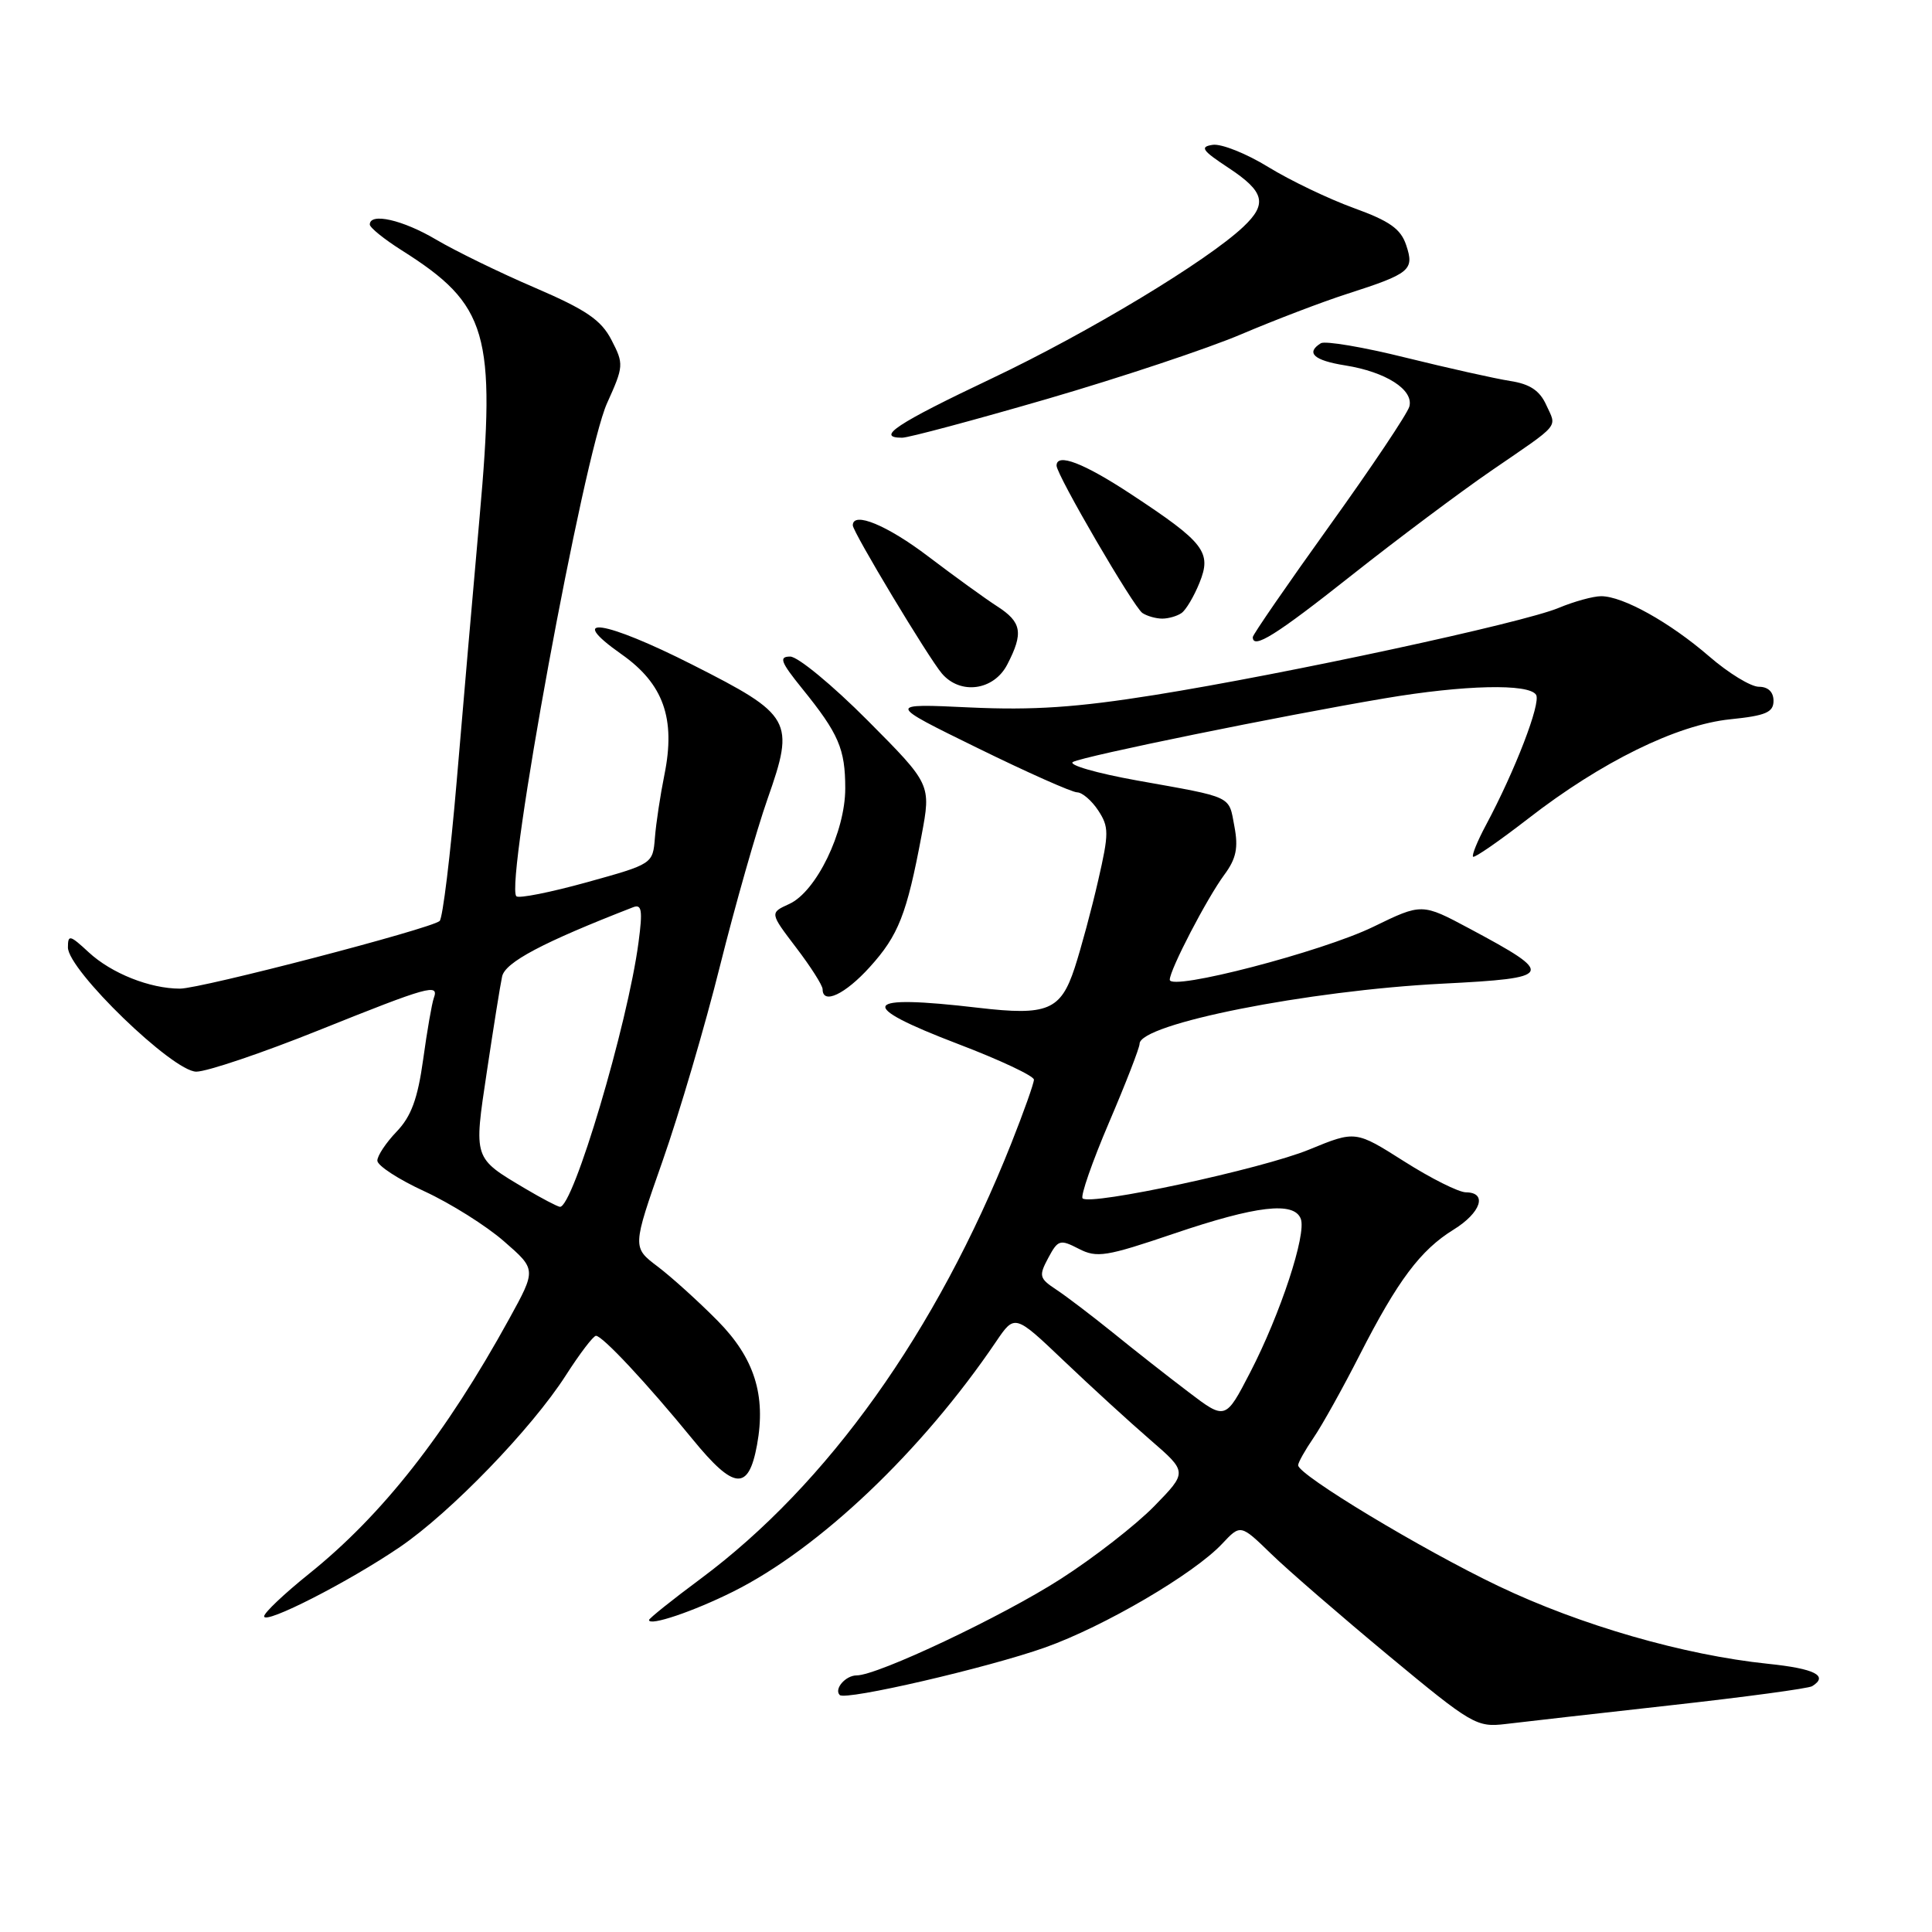 <?xml version="1.0" encoding="UTF-8" standalone="no"?>
<!DOCTYPE svg PUBLIC "-//W3C//DTD SVG 1.1//EN" "http://www.w3.org/Graphics/SVG/1.1/DTD/svg11.dtd" >
<svg xmlns="http://www.w3.org/2000/svg" xmlns:xlink="http://www.w3.org/1999/xlink" version="1.1" viewBox="0 0 256 256">
 <g >
 <path fill="currentColor"
d=" M 221.37 225.96 C 231.20 224.87 239.63 223.73 240.12 223.43 C 242.34 222.05 240.47 221.10 234.25 220.46 C 223.11 219.30 209.44 215.36 198.57 210.17 C 188.43 205.33 171.99 195.42 172.01 194.15 C 172.01 193.79 172.93 192.15 174.06 190.50 C 175.19 188.85 177.94 183.91 180.18 179.51 C 185.21 169.66 188.22 165.64 192.61 162.93 C 196.24 160.69 197.13 158.01 194.25 157.99 C 193.29 157.99 189.60 156.14 186.06 153.89 C 179.61 149.80 179.61 149.80 173.48 152.32 C 167.21 154.90 144.46 159.79 143.45 158.79 C 143.15 158.48 144.72 153.96 146.95 148.74 C 149.18 143.53 151.00 138.83 151.00 138.31 C 151.00 135.67 173.26 131.25 191.14 130.34 C 205.95 129.59 206.16 129.16 194.75 123.06 C 188.41 119.67 188.41 119.67 181.96 122.81 C 175.18 126.11 155.00 131.36 155.00 129.82 C 155.00 128.50 159.93 119.01 162.25 115.88 C 163.80 113.78 164.10 112.34 163.57 109.53 C 162.79 105.37 163.54 105.72 150.68 103.42 C 145.28 102.45 141.45 101.34 142.18 100.96 C 143.66 100.18 169.70 94.86 183.50 92.53 C 194.02 90.75 202.61 90.55 203.54 92.07 C 204.21 93.15 200.75 102.13 196.89 109.34 C 195.76 111.45 195.00 113.33 195.19 113.52 C 195.38 113.71 198.67 111.43 202.52 108.45 C 212.17 100.96 222.18 96.04 229.26 95.31 C 233.98 94.83 235.00 94.39 235.00 92.86 C 235.00 91.69 234.28 91.00 233.06 91.00 C 231.99 91.00 229.03 89.19 226.47 86.97 C 221.25 82.46 215.05 79.00 212.16 79.00 C 211.11 79.00 208.57 79.70 206.53 80.55 C 201.75 82.55 170.43 89.30 153.00 92.09 C 142.67 93.74 136.92 94.13 128.50 93.74 C 117.50 93.22 117.50 93.22 129.50 99.10 C 136.10 102.34 142.05 104.99 142.73 104.99 C 143.40 105.00 144.66 106.08 145.52 107.39 C 146.95 109.57 146.95 110.42 145.52 116.64 C 144.66 120.42 143.25 125.64 142.40 128.25 C 140.55 133.88 138.80 134.61 129.66 133.54 C 114.08 131.71 113.30 133.12 126.99 138.35 C 132.50 140.45 137.00 142.57 137.00 143.06 C 137.00 143.55 135.65 147.34 134.01 151.48 C 124.08 176.48 109.67 196.68 92.83 209.20 C 89.07 211.99 86.00 214.45 86.00 214.66 C 86.00 215.51 91.85 213.54 97.14 210.90 C 108.58 205.19 122.15 192.29 131.98 177.78 C 134.46 174.12 134.46 174.12 140.98 180.33 C 144.57 183.75 149.72 188.46 152.43 190.80 C 157.35 195.06 157.35 195.06 152.93 199.59 C 150.49 202.08 144.93 206.41 140.56 209.21 C 132.82 214.19 116.29 222.00 113.51 222.00 C 112.04 222.00 110.48 223.81 111.27 224.60 C 112.03 225.36 130.90 220.99 138.48 218.30 C 146.30 215.52 158.20 208.55 161.94 204.56 C 164.38 201.96 164.38 201.96 168.44 205.90 C 170.67 208.07 177.68 214.13 184.00 219.38 C 195.03 228.53 195.66 228.90 199.50 228.44 C 201.70 228.17 211.54 227.06 221.37 225.96 Z  M 53.00 204.98 C 59.74 200.38 70.44 189.31 74.97 182.25 C 76.82 179.36 78.62 177.00 78.97 177.00 C 79.83 177.00 85.71 183.29 91.75 190.68 C 97.27 197.44 99.18 197.61 100.31 191.46 C 101.52 184.86 99.96 179.95 95.10 175.02 C 92.57 172.46 88.99 169.22 87.14 167.82 C 83.78 165.28 83.78 165.28 87.79 153.85 C 90.00 147.56 93.43 135.91 95.41 127.96 C 97.40 120.01 100.23 110.05 101.71 105.84 C 105.35 95.49 104.94 94.76 91.77 88.09 C 80.09 82.17 74.81 81.38 82.35 86.69 C 87.91 90.60 89.55 95.20 88.04 102.65 C 87.50 105.32 86.93 109.07 86.78 110.99 C 86.50 114.48 86.50 114.48 77.75 116.91 C 72.94 118.24 68.74 119.08 68.42 118.76 C 66.87 117.20 77.34 60.27 80.44 53.42 C 82.65 48.53 82.67 48.23 81.03 45.06 C 79.66 42.40 77.69 41.06 70.89 38.13 C 66.24 36.14 60.35 33.26 57.79 31.75 C 53.37 29.13 49.00 28.14 49.00 29.75 C 49.00 30.16 50.92 31.71 53.25 33.18 C 64.64 40.38 65.73 44.13 63.55 68.50 C 62.72 77.85 61.35 93.58 60.52 103.45 C 59.68 113.32 58.66 121.69 58.25 122.04 C 57.03 123.08 26.63 131.00 23.85 131.00 C 19.86 131.00 14.76 128.97 11.75 126.18 C 9.26 123.87 9.00 123.81 9.00 125.54 C 9.00 128.54 22.91 142.00 26.01 142.00 C 27.42 142.00 34.74 139.53 42.28 136.50 C 56.83 130.66 58.20 130.28 57.48 132.25 C 57.23 132.94 56.59 136.60 56.07 140.39 C 55.35 145.58 54.49 147.93 52.56 149.94 C 51.15 151.41 50.00 153.14 50.00 153.79 C 50.00 154.45 52.81 156.28 56.25 157.86 C 59.69 159.45 64.43 162.42 66.78 164.48 C 71.07 168.21 71.07 168.21 67.48 174.74 C 59.06 190.05 50.66 200.75 40.92 208.56 C 37.66 211.18 35.00 213.70 35.00 214.17 C 35.00 215.33 46.21 209.61 53.00 204.98 Z  M 115.26 128.13 C 119.05 123.94 120.15 121.14 122.11 110.71 C 123.38 103.93 123.38 103.93 114.96 95.46 C 110.33 90.81 105.72 87.00 104.71 87.00 C 103.17 87.00 103.43 87.70 106.30 91.25 C 111.14 97.23 112.00 99.24 112.00 104.47 C 112.00 110.23 108.16 118.15 104.58 119.78 C 101.99 120.96 101.99 120.96 105.49 125.56 C 107.42 128.09 109.00 130.57 109.00 131.08 C 109.00 133.16 111.98 131.76 115.26 128.13 Z  M 133.47 88.05 C 135.64 83.86 135.39 82.44 132.13 80.34 C 130.56 79.33 126.46 76.36 123.02 73.75 C 117.57 69.60 113.00 67.71 113.00 69.61 C 113.00 70.49 123.03 87.17 124.81 89.25 C 127.26 92.11 131.69 91.50 133.47 88.05 Z  M 179.07 76.25 C 185.15 71.44 193.50 65.19 197.62 62.36 C 206.92 55.98 206.29 56.74 204.88 53.65 C 204.02 51.75 202.71 50.88 200.10 50.48 C 198.12 50.17 191.90 48.78 186.27 47.39 C 180.65 45.99 175.59 45.14 175.02 45.48 C 172.98 46.75 174.09 47.76 178.25 48.42 C 183.64 49.28 187.33 51.64 186.75 53.86 C 186.51 54.78 181.74 61.91 176.15 69.69 C 170.57 77.47 166.00 84.10 166.00 84.42 C 166.00 86.09 169.03 84.20 179.07 76.25 Z  M 156.56 81.23 C 157.14 80.83 158.21 79.03 158.94 77.22 C 160.58 73.16 159.62 71.90 149.85 65.47 C 143.59 61.35 140.00 59.97 140.00 61.70 C 140.00 62.93 150.22 80.47 151.38 81.23 C 152.00 81.64 153.18 81.97 154.00 81.97 C 154.82 81.97 155.98 81.64 156.56 81.23 Z  M 138.79 52.85 C 148.53 50.01 160.10 46.16 164.50 44.28 C 168.90 42.41 175.20 40.00 178.50 38.94 C 186.87 36.25 187.43 35.78 186.33 32.49 C 185.61 30.32 184.14 29.29 179.37 27.56 C 176.04 26.35 170.95 23.91 168.05 22.13 C 165.16 20.35 161.85 19.03 160.70 19.19 C 158.94 19.45 159.27 19.93 162.81 22.26 C 167.56 25.40 167.97 27.01 164.75 30.05 C 159.94 34.59 144.26 44.05 131.45 50.13 C 118.78 56.14 115.97 58.00 119.54 58.00 C 120.38 58.00 129.05 55.68 138.79 52.85 Z  M 157.44 184.42 C 154.72 182.36 150.23 178.83 147.46 176.58 C 144.68 174.34 141.31 171.77 139.96 170.88 C 137.71 169.39 137.62 169.07 138.90 166.68 C 140.19 164.27 140.46 164.19 142.94 165.47 C 145.34 166.71 146.56 166.51 155.55 163.46 C 166.49 159.75 171.47 159.17 172.36 161.50 C 173.14 163.53 169.66 174.11 165.66 181.84 C 162.38 188.18 162.38 188.18 157.44 184.42 Z  M 69.67 157.54 C 62.67 153.38 62.76 153.67 64.52 141.94 C 65.38 136.20 66.28 130.55 66.53 129.40 C 66.92 127.51 71.91 124.87 83.90 120.21 C 85.04 119.77 85.17 120.63 84.61 124.85 C 83.17 135.76 75.91 160.15 74.18 159.91 C 73.81 159.85 71.78 158.79 69.67 157.54 Z "/>
</g>
</svg>